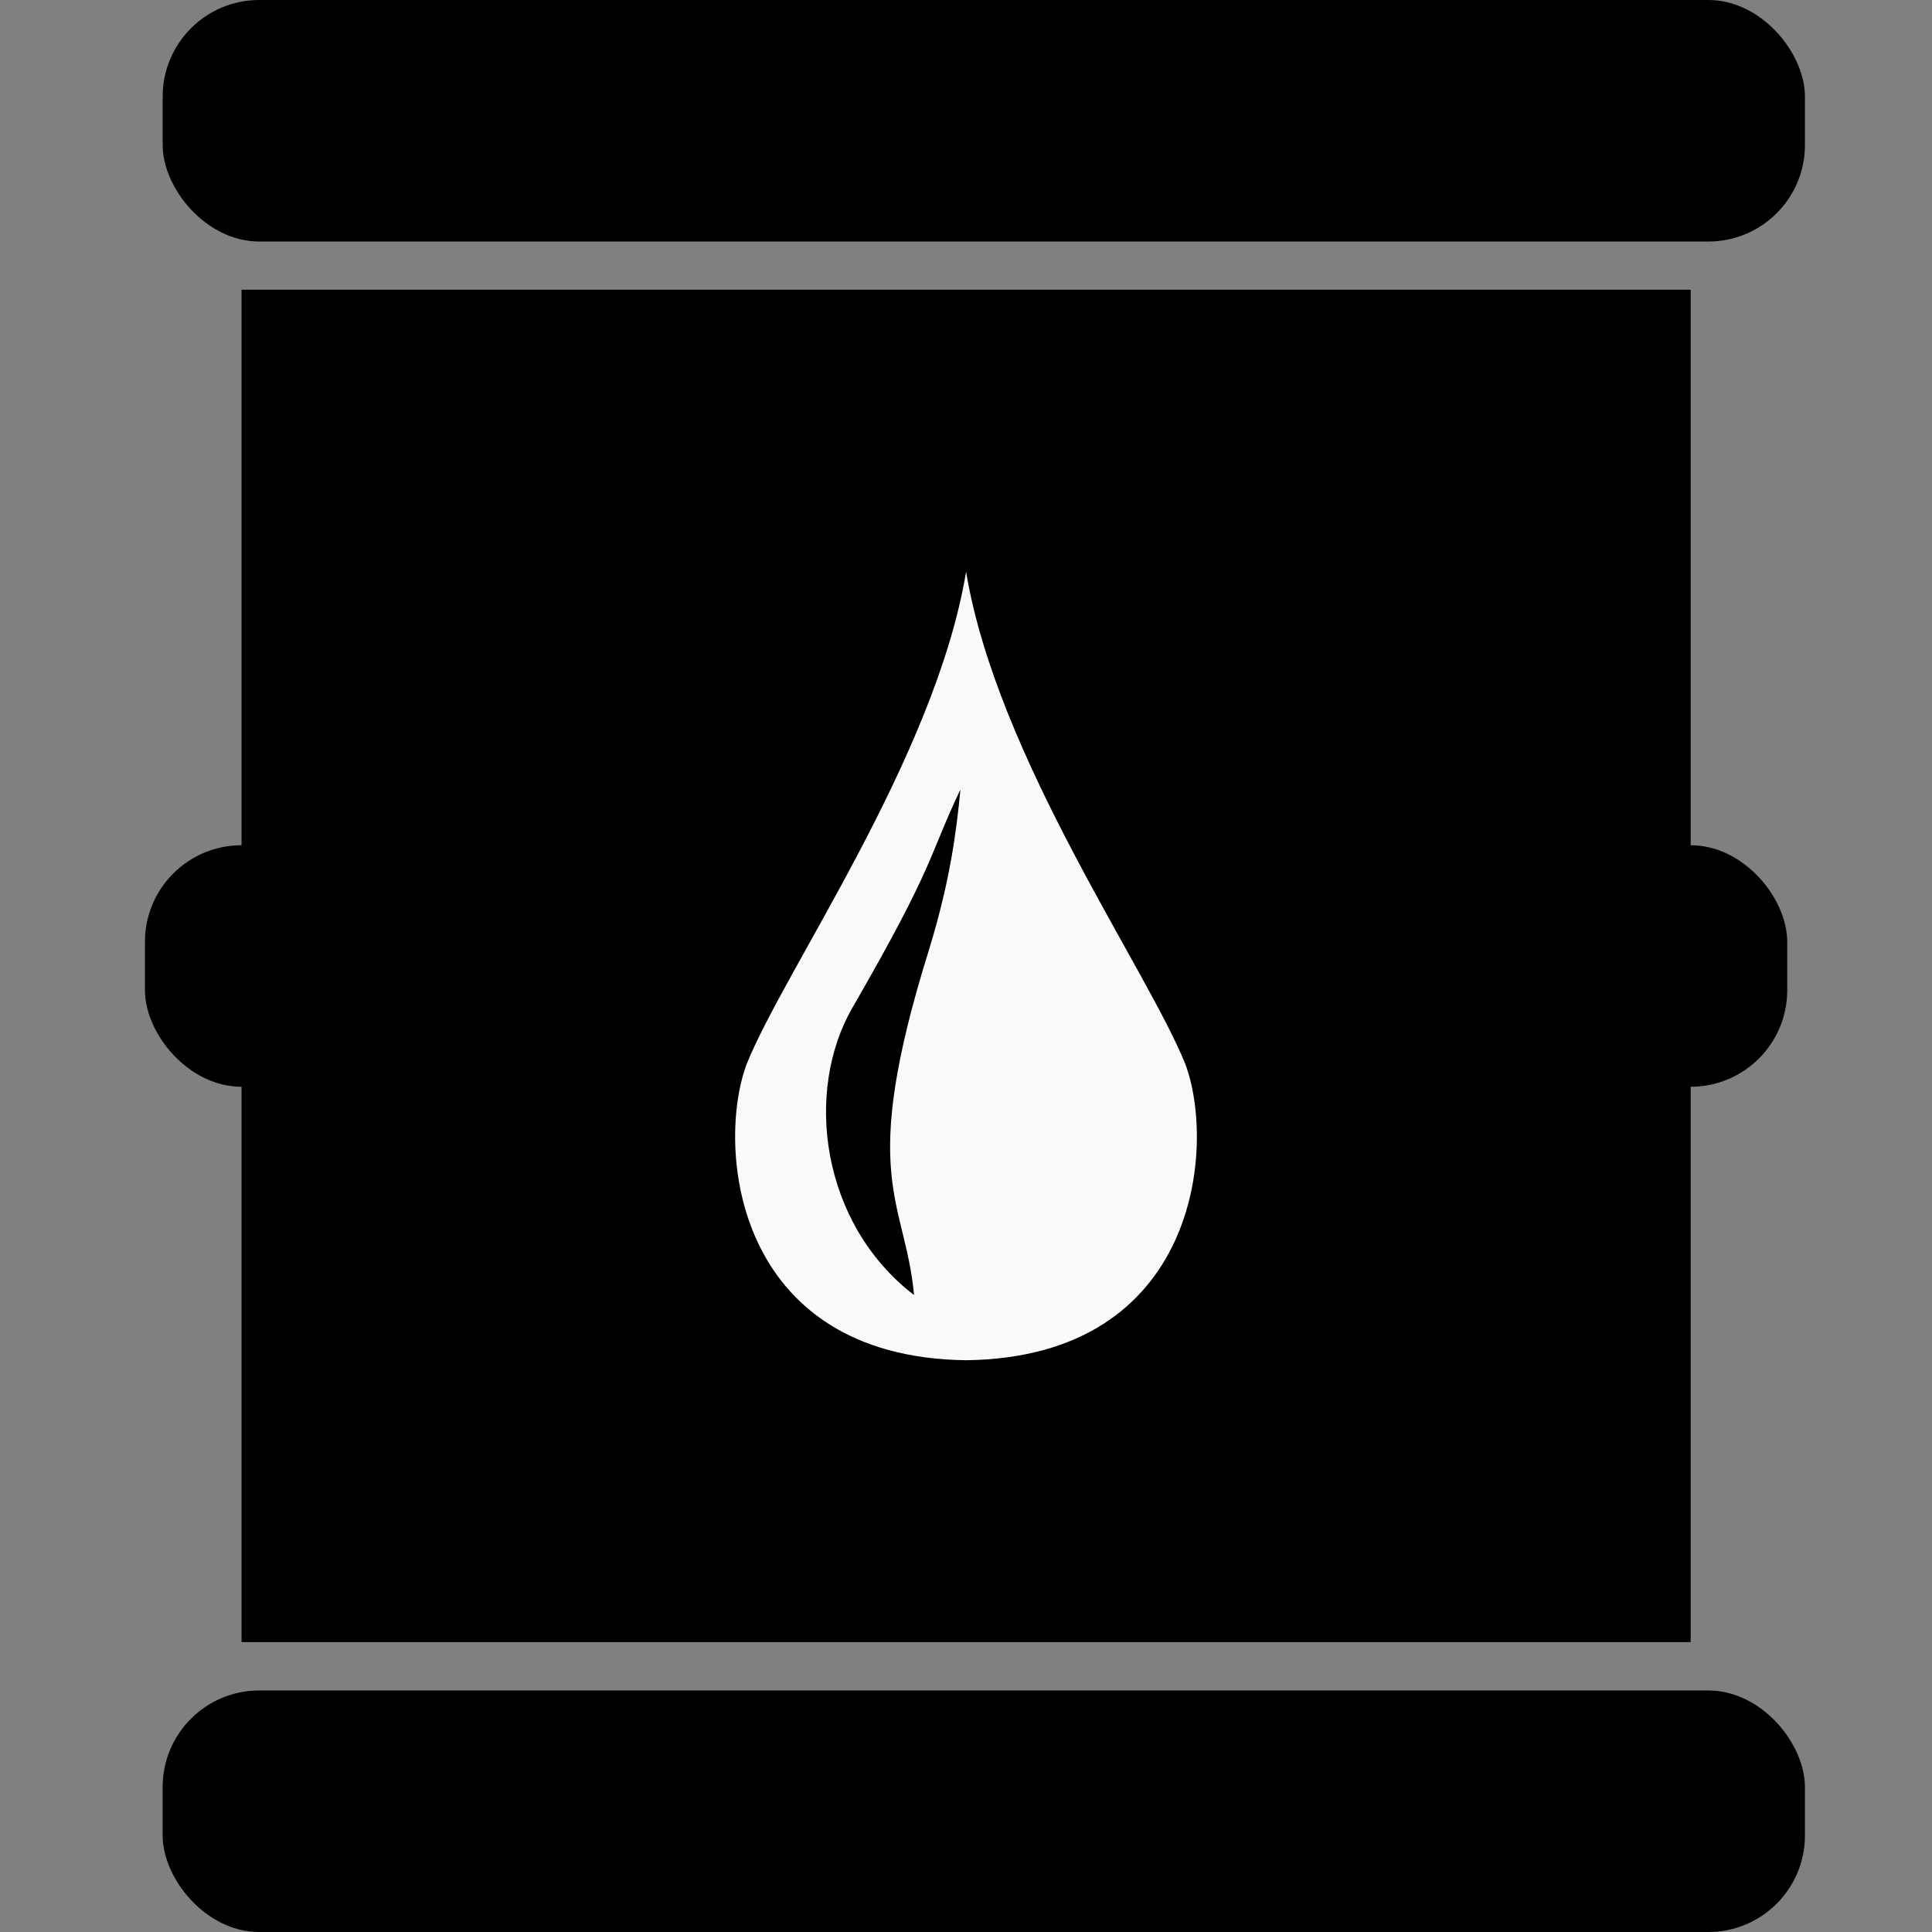 <svg xmlns:dc="http://purl.org/dc/elements/1.1/" xmlns:cc="http://creativecommons.org/ns#" xmlns:rdf="http://www.w3.org/1999/02/22-rdf-syntax-ns#" xmlns:svg="http://www.w3.org/2000/svg" xmlns="http://www.w3.org/2000/svg" xmlns:sodipodi="http://sodipodi.sourceforge.net/DTD/sodipodi-0.dtd" xmlns:inkscape="http://www.inkscape.org/namespaces/inkscape" viewBox="0 0 10.583 10.583" version="1.1" fill="currentColor"><rect x="0" y="0" width="10.583" height="10.583" fill="#808080" stroke="none"/><defs id="defs2"/><sodipodi:namedview id="base" pagecolor="fillColor" bordercolor="currentColor" borderopacity="1.0" inkscape:pageopacity="0.0" inkscape:pageshadow="2" inkscape:zoom="7.919596" inkscape:cx="-17.160254" inkscape:cy="37.515392" inkscape:document-units="px" inkscape:current-layer="layer1" inkscape:document-rotation="0" showgrid="false" units="px" inkscape:window-width="1920" inkscape:window-height="1001" inkscape:window-x="-9" inkscape:window-y="-9" inkscape:window-maximized="1"/><g inkscape:label="Layer 1" inkscape:groupmode="layer" id="layer1"><rect y="1.587" x="1.323" height="7.408" width="7.938" id="rect856" style="fill:currentColor;stroke-width:0.85;stroke-linecap:round;paint-order:fill markers stroke"/><rect ry="0.529" rx="0.529" style="fill:currentColor;stroke-width:0.382;stroke-linecap:round;paint-order:fill markers stroke" id="rect856-6" width="8.996" height="1.323" x="0.891" y="0"/><rect y="9.26" x="0.891" height="1.323" width="8.996" id="rect856-6-4" style="fill:currentColor;stroke-width:0.382;stroke-linecap:round;paint-order:fill markers stroke" rx="0.529" ry="0.529"/><rect y="4.63" x="0.794" height="1.323" width="8.996" id="rect856-6-8" style="fill:currentColor;stroke-width:0.382;stroke-linecap:round;paint-order:fill markers stroke" rx="0.529" ry="0.529"/><path d="M 5.292,3.132 C 5.123,4.149 4.299,5.308 4.09,5.829 3.922,6.278 4.016,7.435 5.292,7.451 6.567,7.435 6.661,6.278 6.493,5.829 6.284,5.308 5.461,4.149 5.292,3.132 Z M 5.261,4.325 C 5.238,4.562 5.204,4.826 5.089,5.202 4.696,6.458 4.957,6.564 5.007,7.094 4.495,6.701 4.404,5.976 4.671,5.517 5.128,4.726 5.087,4.688 5.261,4.325 Z" style="fill:#f9f9f9;fill-opacity:1;stroke:none;stroke-width:0.028px;stroke-linecap:butt;stroke-linejoin:miter;stroke-opacity:1" id="path35258-4"/></g></svg>